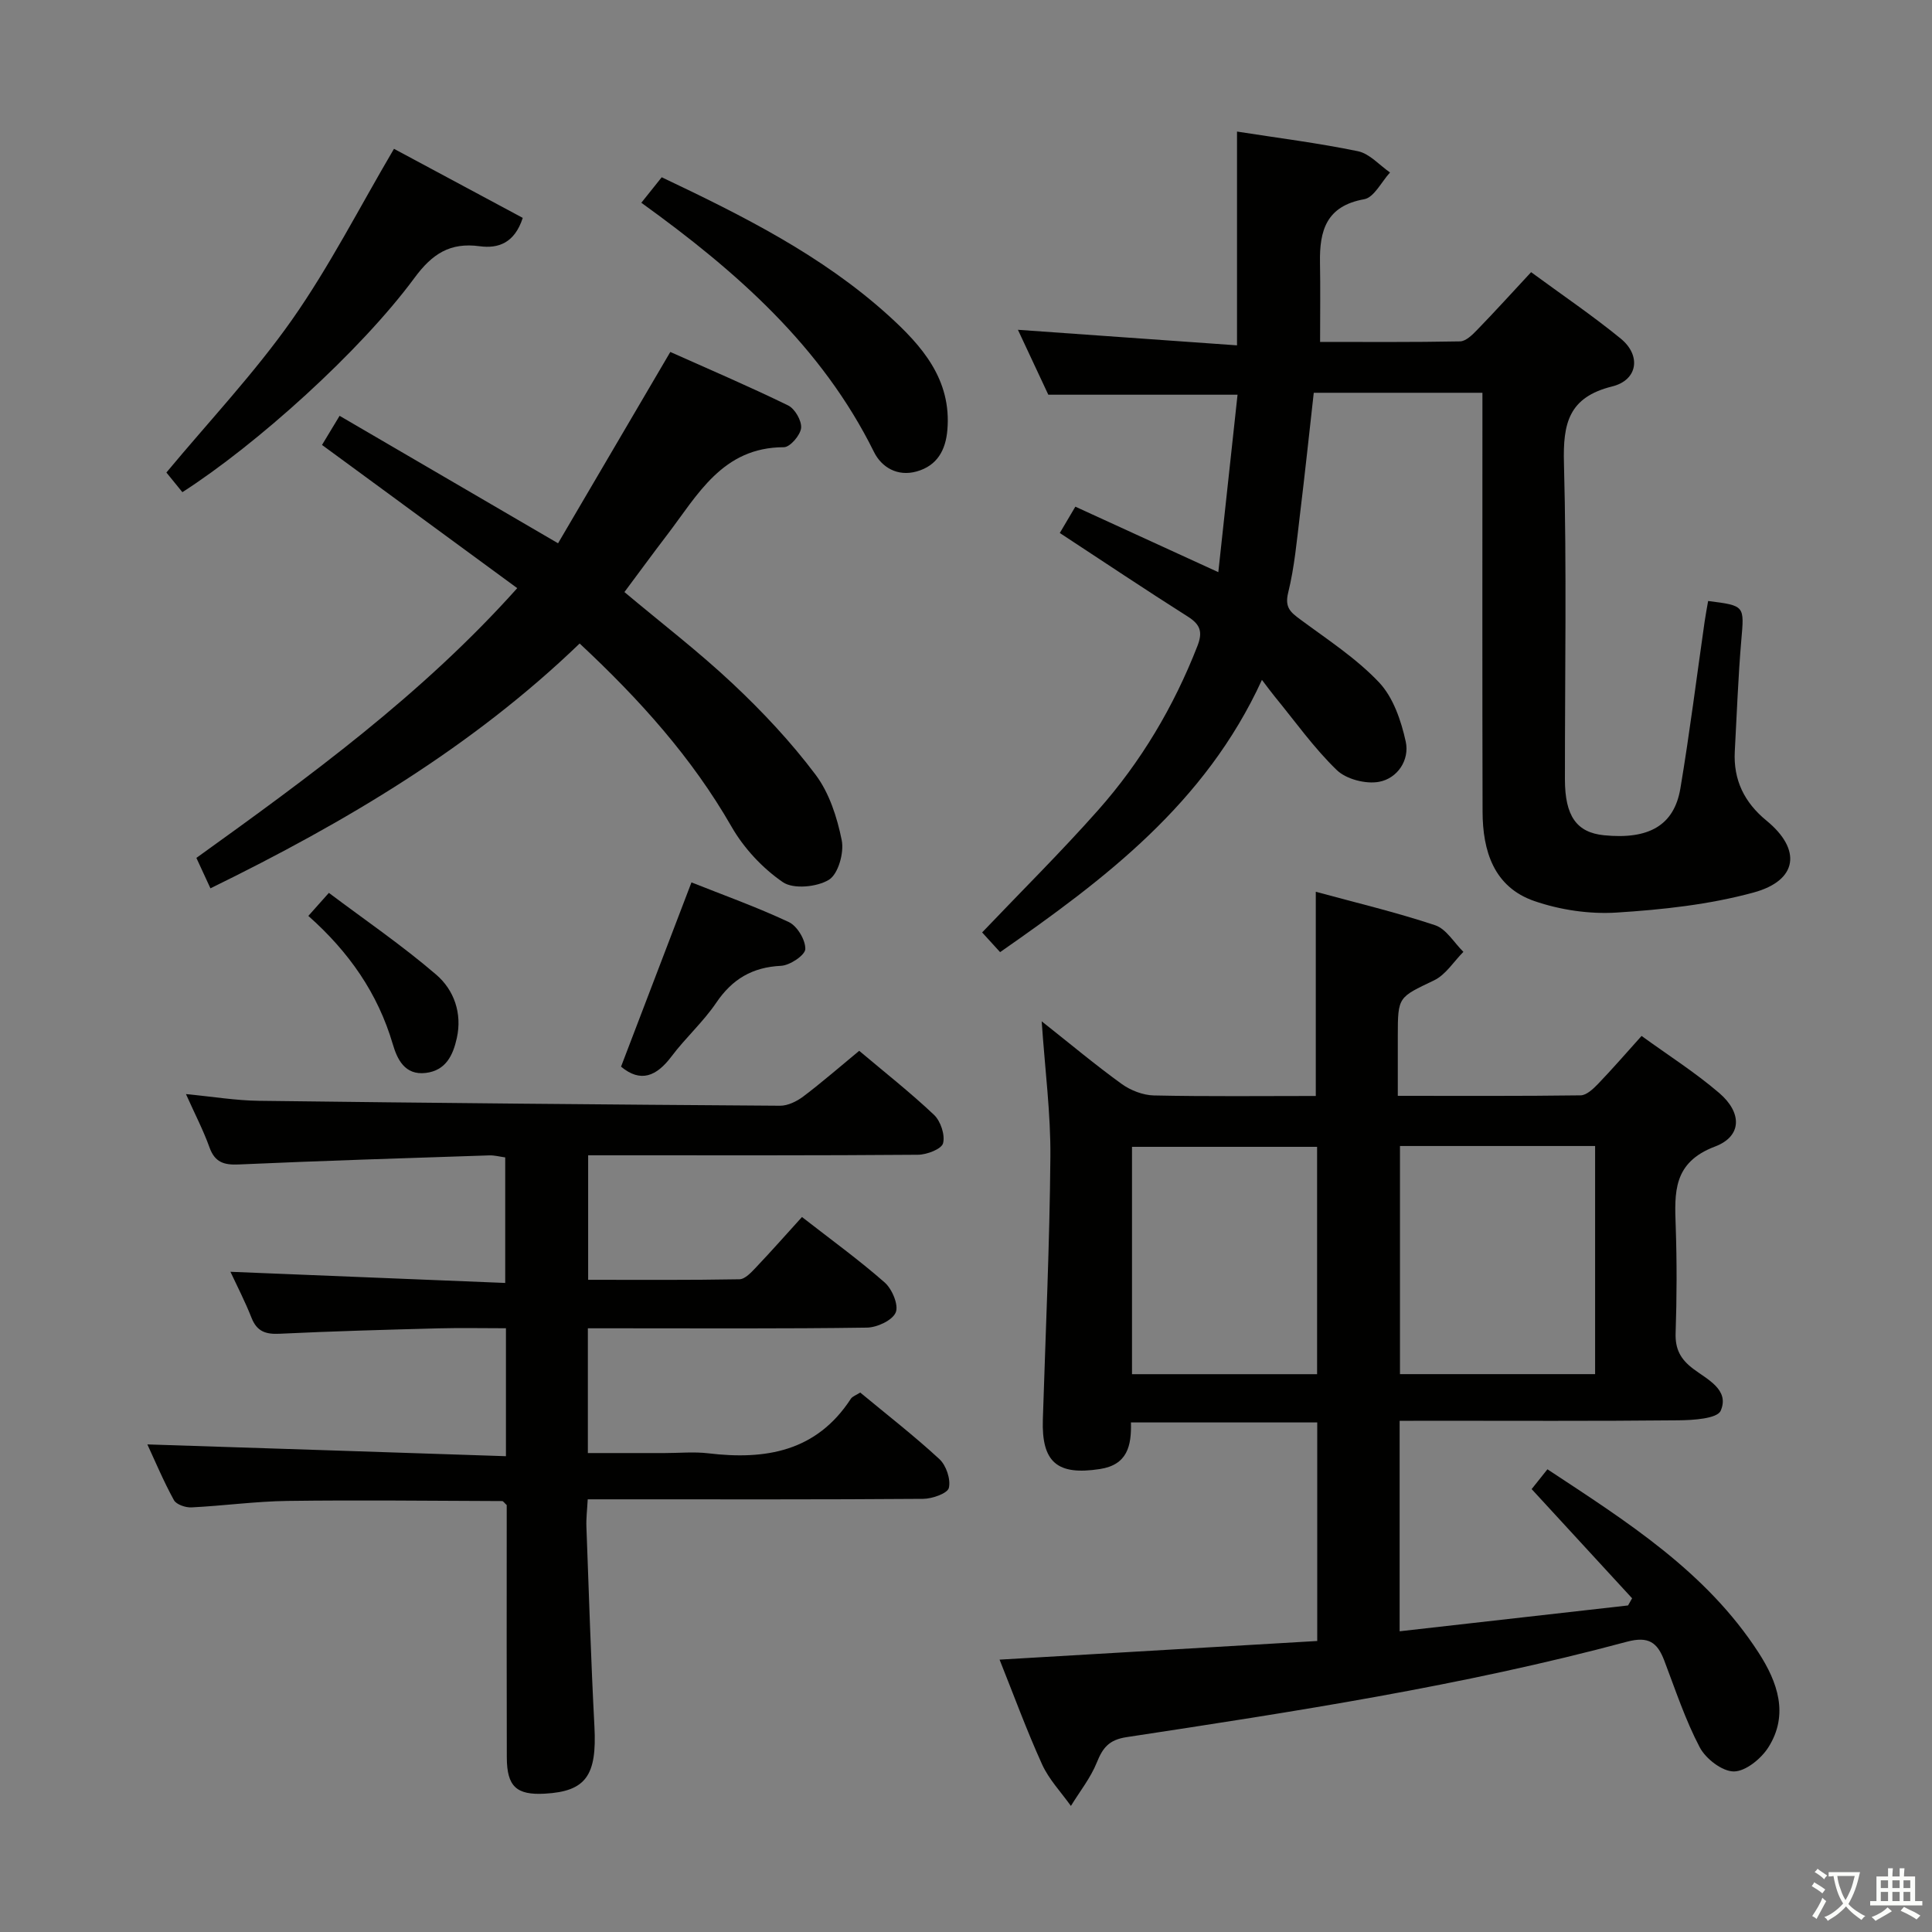 <svg enable-background="new 0 0 400 400" viewBox="0 0 400 400" xmlns="http://www.w3.org/2000/svg"><rect x="0" y="0" width="400" height="400" fill="#808080" stroke="none"/><path d="m377.9 391.2c-.2.3-.4.5-.6.8-.7-.6-1.4-1-2.2-1.5.2-.3.4-.5.5-.8.6.4 1.4.8 2.3 1.5zm-1.8 6.1c-.2-.2-.5-.4-.9-.6.4-.6.8-1.2 1.2-1.9s.7-1.3.9-1.9c.3.3.5.5.8.7-.7 1.3-1.4 2.6-2 3.7zm2.2-9c-.3.3-.5.5-.6.8-.6-.6-1.3-1.1-2-1.5.3-.3.5-.5.6-.7.6.5 1.3.9 2 1.4zm.3.2v-.9h2 4.5c-.3 1.3-.6 2.5-1 3.6s-.9 2.1-1.4 3c.4.5 1 1 1.6 1.4s1.2.8 1.9 1.1c-.3.2-.5.4-.8.8-.4-.3-1-.7-1.6-1.2s-1.2-1.1-1.6-1.6c-.5.6-1.1 1.1-1.7 1.6s-1.4.9-2.1 1.4c-.1-.3-.3-.5-.7-.8.6-.2 1.2-.5 1.9-1s1.4-1.1 2-1.8c-.5-.8-.9-1.6-1.2-2.5s-.6-2-.8-3.2c-.4.1-.7.1-1 .1zm2.5 2.7c.3 1 .7 1.7 1 2.2.3-.5.6-1.1 1-2s.6-1.9.9-3h-3.2-.4c.1.9.3 1.8.7 2.8z" fill="#fbfcfa"/><path d="m396.5 388.5v1.5 3.6h1.5v.9c-.4 0-1 0-1.7 0h-7.9c-.5 0-.9 0-1.2 0v-.9h1.3v-3.5c0-.7 0-1.2 0-1.6h2.4c0-.8 0-1.4 0-1.7h1c0 .3-.1.8-.1 1.7h1.5c0-.8 0-1.4 0-1.7h1c0 .3-.1.9-.1 1.7zm-8.2 9.2c-.2-.3-.5-.5-.8-.8.8-.3 1.4-.6 1.9-.9s1-.7 1.4-1.1c.3.3.6.5.9.8-1.6 1-2.8 1.6-3.4 2zm2.6-6.8v-1.6h-1.5v1.6zm0 2.7v-1.9h-1.5v1.9zm2.4-2.7v-1.6h-1.5v1.6zm0 2.7v-1.9h-1.5v1.9zm.2 2 .7-.8c.4.2.9.5 1.6.8s1.3.7 1.8 1c-.3.3-.5.5-.8.8-.4-.3-1.5-1-3.3-1.8zm2-4.7v-1.6h-1.4v1.6zm0 2.7v-1.9h-1.4v1.9z" fill="#fbfcfa"/><g fill="#010100"><path d="m289.78 294.17v43.57c15.88-1.8 31.58-3.58 47.29-5.35.28-.49.56-.99.84-1.48-6.89-7.48-13.77-14.97-20.8-22.61.88-1.1 1.89-2.38 3.27-4.1 16.37 10.8 32.85 21.15 43.72 37.97 3.91 6.05 6.33 12.8 2.02 19.6-1.49 2.35-4.71 4.98-7.14 4.99-2.42 0-5.82-2.62-7.07-5-2.99-5.69-5.03-11.89-7.33-17.93-1.44-3.78-3.25-5.13-7.77-3.92-34.03 9.14-68.82 14.46-103.59 19.75-3.59.55-4.9 2.17-6.13 5.23-1.29 3.21-3.54 6.02-5.37 9.01-2.03-2.85-4.55-5.48-5.97-8.61-3.21-7.07-5.88-14.39-8.8-21.68 22.15-1.3 43.92-2.57 65.77-3.86 0-15.69 0-30.3 0-45.25-12.94 0-25.66 0-38.57 0 .13 4.86-.74 8.78-6.44 9.65-8.81 1.36-12.08-1.39-11.8-10.26.57-18.12 1.41-36.23 1.56-54.36.08-8.93-1.1-17.88-1.8-28.08 6.04 4.78 11.16 9.07 16.56 12.97 1.86 1.34 4.41 2.33 6.67 2.38 11.12.24 22.26.11 33.52.11 0-14.13 0-27.84 0-42.28 8.3 2.26 16.62 4.24 24.71 6.93 2.31.77 3.92 3.62 5.85 5.51-2 2.01-3.65 4.73-6.05 5.89-7.41 3.56-7.53 3.33-7.53 11.48v12.44c12.98 0 25.42.07 37.86-.1 1.2-.02 2.57-1.31 3.55-2.32 2.99-3.11 5.82-6.37 9.06-9.98 5.44 3.95 11.06 7.52 16.06 11.8 4.79 4.1 4.75 8.98-.86 11.1-8.73 3.3-8.38 9.52-8.13 16.58.25 7.32.23 14.67-.02 21.99-.12 3.37 1.01 5.47 3.67 7.47 2.89 2.18 7.55 4.32 5.66 8.66-.72 1.64-5.68 1.95-8.72 1.98-17.33.18-34.65.09-51.98.09-1.8.02-3.61.02-5.77.02zm40.47-56.9c-13.61 0-26.88 0-40.4 0v47.23h40.4c0-15.9 0-31.47 0-47.23zm-57.56.17c-13.04 0-25.73 0-38.32 0v47.07h38.32c0-15.74 0-31.17 0-47.07z"/><path d="m207.06 197.13c-1.47-1.61-2.68-2.93-3.72-4.08 8.1-8.5 16.33-16.65 24-25.3 8.89-10.03 15.67-21.44 20.56-33.97 1.13-2.88.67-4.44-1.94-6.1-8.84-5.6-17.54-11.43-26.54-17.33.92-1.55 1.9-3.22 3.22-5.45 9.58 4.39 19.03 8.72 29.6 13.56 1.36-12.51 2.66-24.56 3.98-36.74-13.22 0-25.77 0-39.18 0-1.74-3.71-3.89-8.31-6.29-13.44 15.2 1.08 29.88 2.12 45.36 3.22 0-15.49 0-29.7 0-44.26 8.49 1.33 16.83 2.37 25.04 4.07 2.41.5 4.44 2.88 6.64 4.4-1.77 1.93-3.31 5.18-5.36 5.54-7.84 1.4-9.26 6.5-9.14 13.12.1 5.27.02 10.54.02 16.42 9.42 0 19.2.08 28.97-.11 1.2-.02 2.55-1.34 3.53-2.36 3.69-3.8 7.25-7.73 11.19-11.97 6.34 4.66 12.66 8.94 18.55 13.75 4.27 3.48 3.56 8.59-1.77 9.91-9.03 2.24-10.2 7.66-9.98 15.88.58 21.82.19 43.66.2 65.49.01 7.58 2.42 10.98 8.09 11.55 9.29.93 14.53-2.04 15.82-9.72 1.92-11.45 3.36-22.99 5.01-34.48.21-1.44.48-2.87.73-4.3 7.67.97 7.49.96 6.86 8.21-.65 7.62-.92 15.27-1.34 22.91-.32 5.92 1.97 10.59 6.56 14.35 7.3 5.97 6.53 12.38-2.68 14.89-9.17 2.5-18.86 3.55-28.39 4.15-5.62.35-11.66-.55-17-2.39-8.38-2.9-10.69-10.36-10.71-18.51-.07-27-.03-54-.03-80.99 0-1.8 0-3.61 0-5.73-11.78 0-23.19 0-34.92 0-.94 8.4-1.83 16.79-2.85 25.16-.66 5.44-1.14 10.94-2.45 16.24-.75 3.06.5 4.04 2.51 5.53 5.6 4.15 11.57 8.02 16.31 13.03 2.93 3.1 4.57 7.92 5.52 12.25.84 3.83-1.71 7.64-5.54 8.34-2.74.5-6.78-.54-8.74-2.44-4.75-4.59-8.63-10.09-12.85-15.23-.73-.89-1.41-1.83-2.64-3.44-11.74 25.62-32.52 41.25-54.21 56.37z"/><path d="m104.75 301.49c0-9.58 0-17.7 0-26.49-4.76 0-9.37-.1-13.96.02-10.97.29-21.95.59-32.91 1.12-2.89.14-4.69-.48-5.8-3.29-1.33-3.38-3.01-6.62-4.37-9.54 18.89.77 37.71 1.53 56.89 2.31 0-9.21 0-17.45 0-25.99-1.11-.15-2.22-.46-3.32-.42-17.28.57-34.57 1.11-51.85 1.88-3.08.14-4.95-.45-6.06-3.54-1.27-3.54-3.02-6.9-4.87-11.03 5.56.53 10.31 1.33 15.08 1.39 35.97.45 71.95.78 107.92 1.02 1.62.01 3.48-.91 4.82-1.92 3.84-2.9 7.48-6.08 11.57-9.45 5.21 4.4 10.56 8.6 15.48 13.25 1.38 1.3 2.33 4.17 1.88 5.89-.31 1.2-3.36 2.37-5.19 2.38-20.83.17-41.66.11-62.5.11-1.81 0-3.61 0-5.79 0v25.78c10.48 0 20.9.08 31.32-.11 1.18-.02 2.48-1.46 3.46-2.49 3.18-3.35 6.24-6.82 9.49-10.4 5.98 4.66 11.77 8.85 17.12 13.55 1.54 1.35 2.94 4.68 2.29 6.21-.69 1.64-3.86 3.11-5.97 3.14-17.33.25-34.66.14-52 .14-1.82 0-3.63 0-5.77 0v25.83h15.93c3 0 6.04-.3 8.99.05 11.87 1.42 22.41-.35 29.53-11.29.32-.49 1.05-.72 1.94-1.29 5.51 4.57 11.16 8.95 16.39 13.78 1.41 1.3 2.38 4.18 1.96 5.96-.27 1.14-3.44 2.26-5.32 2.27-21 .16-42 .1-63 .1-1.97 0-3.95 0-6.45 0-.11 2.16-.34 3.93-.27 5.69.51 13.79.94 27.58 1.66 41.36.53 10.1-1.73 13.41-10.26 13.89-5.87.33-7.86-1.47-7.88-7.49-.05-15.67-.02-31.33-.02-47 0-1.82 0-3.65 0-5.26-.48-.43-.71-.83-.95-.83-14.81-.05-29.62-.23-44.43-.03-6.63.09-13.25 1.01-19.89 1.34-1.22.06-3.13-.59-3.63-1.5-2.14-3.89-3.86-8.01-5.5-11.54 24.71.79 49.21 1.61 74.24 2.44z"/><path d="m43.57 183.92c-1.11-2.41-1.94-4.2-2.91-6.3 23.44-16.85 46.68-33.77 66.43-55.85-13.58-9.96-26.89-19.73-40.42-29.65 1.12-1.86 2.04-3.38 3.64-6.03 14.79 8.63 29.47 17.19 45.23 26.39 7.58-12.93 15.27-26.02 23.24-39.61 7.87 3.52 16.23 7.09 24.39 11.07 1.41.69 2.84 3.18 2.69 4.68-.16 1.49-2.29 3.97-3.56 3.97-12.74.01-17.85 9.88-24.2 18.18-2.93 3.83-5.77 7.73-8.82 11.81 7.6 6.38 15.38 12.34 22.48 19.02 6.15 5.78 12.01 12.03 17.07 18.76 2.86 3.79 4.49 8.86 5.44 13.6.52 2.57-.72 6.99-2.64 8.18-2.47 1.52-7.37 2-9.55.5-4.21-2.89-8.06-7.02-10.61-11.46-8.22-14.34-19.05-26.37-31.46-37.95-22.27 21.45-48.43 36.98-76.44 50.69z"/><path d="m81.57 30.81c9.05 4.85 17.89 9.59 26.66 14.3-1.69 5.22-5.08 6.39-8.92 5.87-6.13-.83-9.82 1.56-13.51 6.57-11.22 15.2-32.67 34.48-48.04 44.35-1.18-1.45-2.39-2.95-3.31-4.07 8.86-10.65 18.22-20.56 25.99-31.6 7.78-11.07 13.97-23.26 21.13-35.42z"/><path d="m132.78 41.98c1.66-2.07 2.87-3.59 4.22-5.28 16.81 7.98 33.14 16.15 46.85 28.53 6.98 6.31 13.2 13.31 12.29 23.82-.36 4.16-2.11 7.37-6.36 8.56-3.99 1.12-7.27-.88-8.83-4.03-10.81-21.84-28.38-37.34-48.17-51.6z"/><path d="m128.58 220.84c4.88-12.78 9.66-25.28 14.58-38.15 6.4 2.55 13.43 5.06 20.15 8.21 1.74.82 3.47 3.7 3.42 5.59-.03 1.26-3.18 3.38-5.02 3.47-5.95.29-10.1 2.74-13.43 7.66-2.69 3.97-6.36 7.25-9.25 11.1-3.11 4.13-6.39 5.5-10.45 2.12z"/><path d="m63.84 189.63c1.33-1.49 2.31-2.6 4.25-4.77 7.46 5.61 15.18 10.88 22.23 16.94 3.67 3.15 5.4 7.98 4.26 13.12-.78 3.51-2.23 6.71-6.43 7.22-4.39.53-5.93-2.92-6.83-5.96-3.1-10.53-9.06-19.08-17.48-26.55z"/></g></svg>